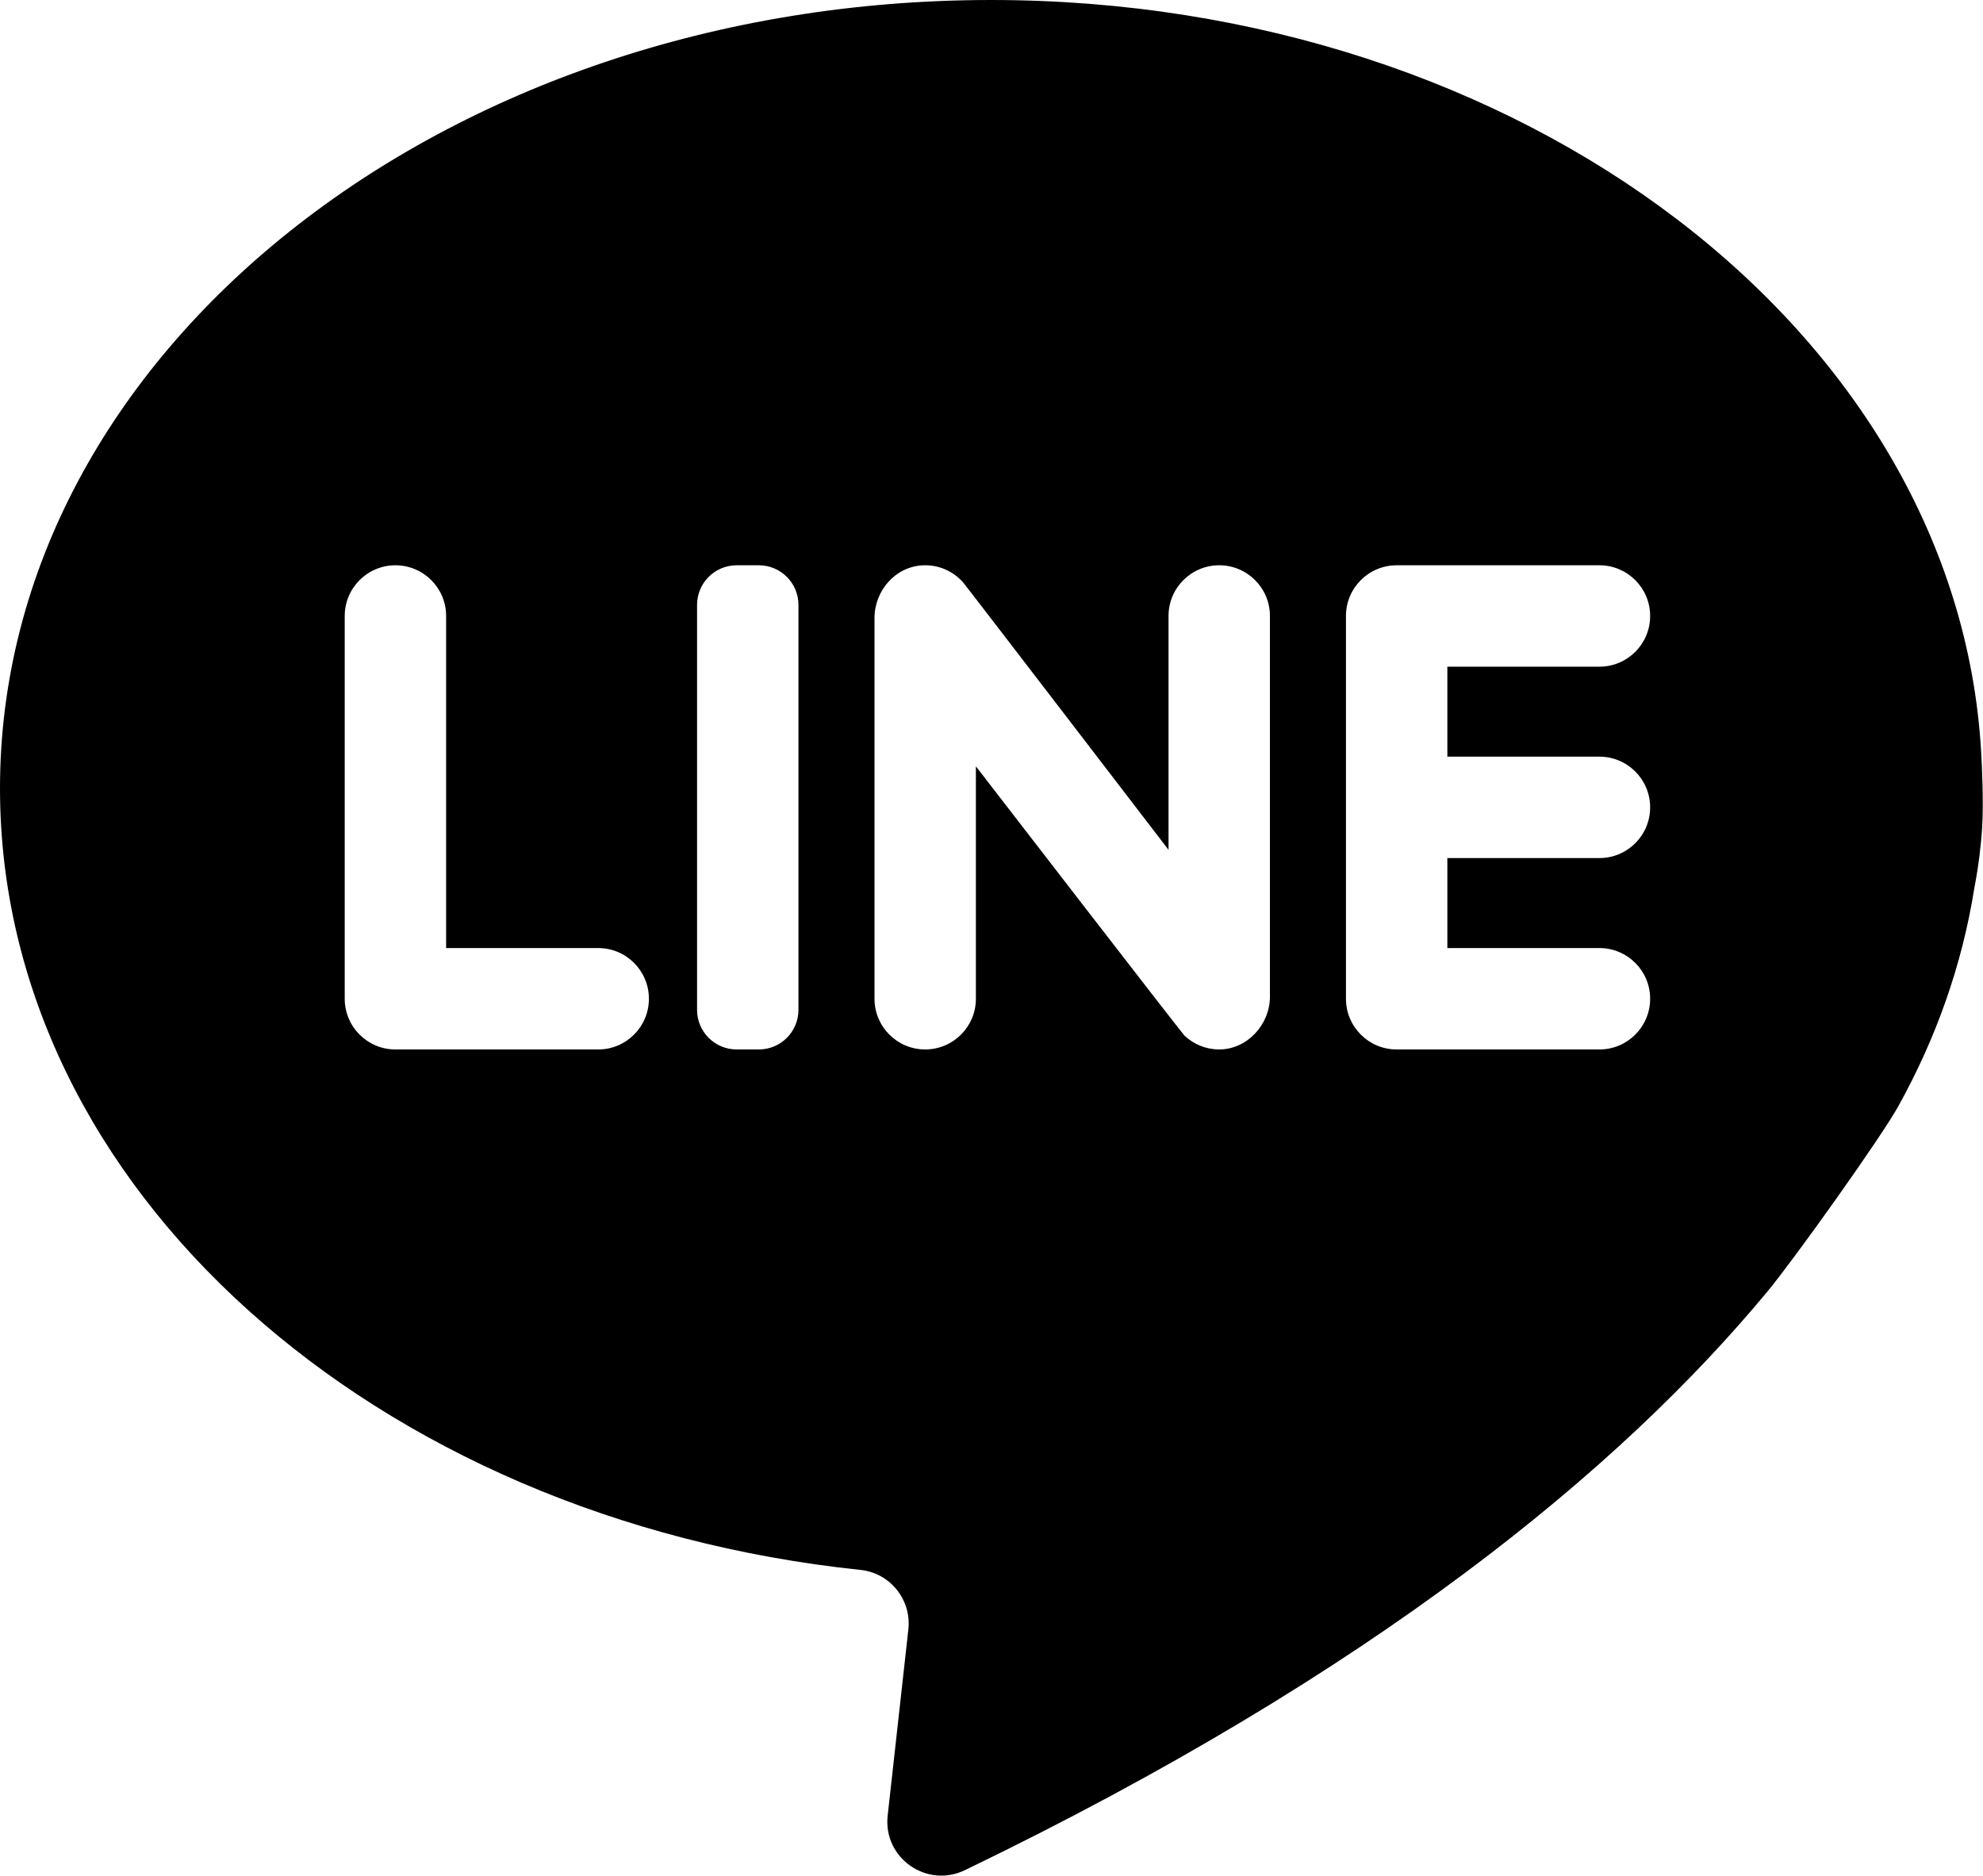 <!-- Generated by IcoMoon.io -->
<svg version="1.1" xmlns="http://www.w3.org/2000/svg" width="812" height="768" viewBox="0 0 812 768">
<title></title>
<g id="icomoon-ignore">
</g>
<path fill="#000" d="M811.24 307.801c-9.852-171.313-187.59-307.801-405.407-307.801-224.138 0-405.833 144.523-405.833 322.801 0 163.866 153.503 299.207 352.374 320.025 12.158 1.274 20.923 12.248 19.578 24.398l-8.468 76.211c-1.922 17.299 15.966 29.886 31.643 22.318 168.022-81.086 268.49-164.506 328.488-236.78 10.918-13.151 46.519-63.029 53.777-76.127 15.405-27.813 26.025-57.677 31.018-88.943 1.867-9.819 2.787-18.078 3.213-24.559 0.698-10.692-0.097-26.57-0.382-31.542zM244.954 429.713h-83.036c-11.464 0-20.761-9.293-20.761-20.761v-156.73c0-11.465 9.296-20.762 20.761-20.762s20.761 9.296 20.761 20.762v135.969h62.276c11.465 0 20.761 9.296 20.761 20.761s-9.296 20.761-20.761 20.761zM326.953 413.491c0 8.96-7.263 16.221-16.221 16.221h-9.077c-8.958 0-16.222-7.261-16.222-16.221v-165.807c0-8.96 7.264-16.222 16.222-16.222h9.077c8.958 0 16.221 7.263 16.221 16.222v165.807zM520.010 408.088c0 11.529-9.424 21.725-20.953 21.621-5.443-0.049-10.372-2.2-14.047-5.674-1.233-1.174-85.4-110.254-85.4-110.254v95.167c0 11.465-9.296 20.761-20.761 20.761s-20.761-9.293-20.761-20.761v-155.876c0-11.299 8.658-21.169 19.952-21.599 6.481-0.246 12.315 2.491 16.277 6.937 1.267 1.421 84.171 109.557 84.171 109.557v-95.747c0-11.465 9.296-20.758 20.761-20.762 11.464 0 20.761 9.296 20.761 20.762v155.867zM654.94 309.825c11.467 0 20.761 9.293 20.761 20.761 0 11.464-9.292 20.761-20.761 20.761h-62.276v36.847h62.276c11.467 0 20.761 9.296 20.761 20.761s-9.292 20.761-20.761 20.761h-83.035c-11.467 0-20.761-9.293-20.761-20.761v-156.73c0-11.465 9.292-20.762 20.761-20.762h83.035c11.467 0 20.761 9.296 20.761 20.762 0 11.464-9.292 20.761-20.761 20.755h-62.276v36.847h62.276z"></path>
</svg>
